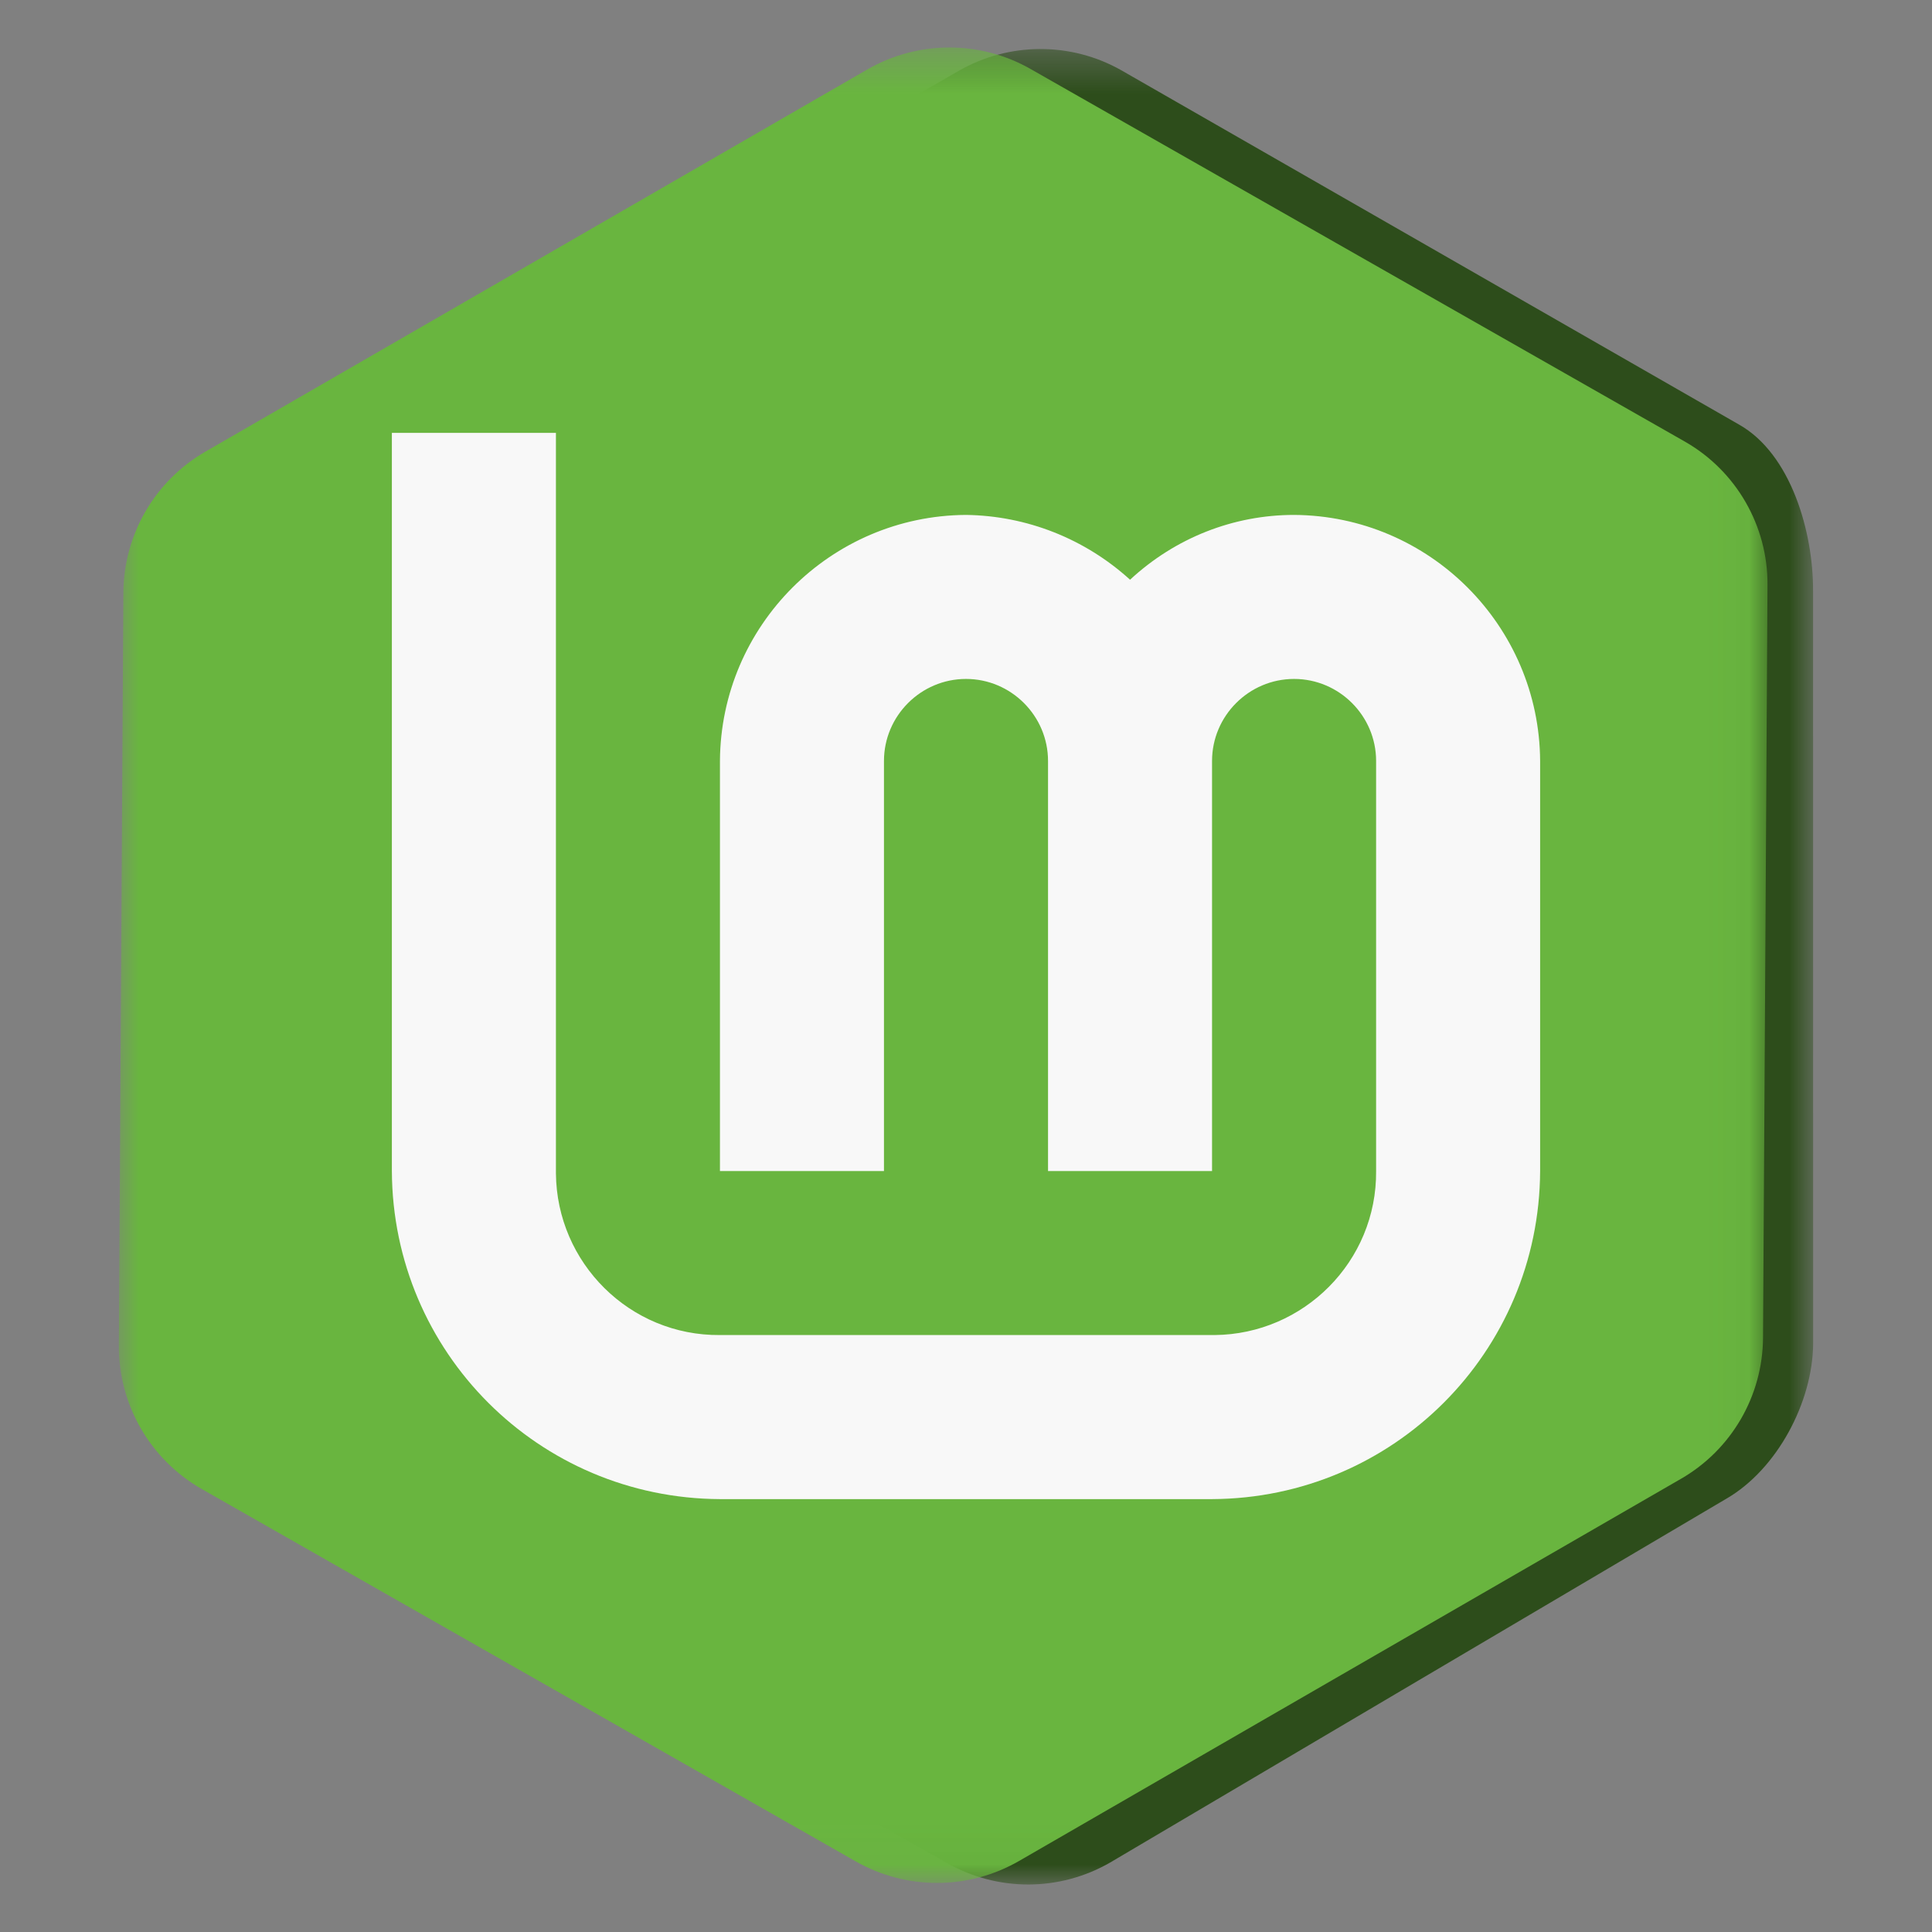 <?xml version="1.0" encoding="UTF-8" standalone="no"?>
<svg
   width="48px"
   height="48px"
   viewBox="0 0 48 48"
   version="1.1"
   id="svg3"
   sodipodi:docname="qube-mint.svg"
   inkscape:version="1.3.2 (091e20ef0f, 2023-11-25)"
   xmlns:inkscape="http://www.inkscape.org/namespaces/inkscape"
   xmlns:sodipodi="http://sodipodi.sourceforge.net/DTD/sodipodi-0.dtd"
   xmlns:xlink="http://www.w3.org/1999/xlink"
   xmlns="http://www.w3.org/2000/svg"
   xmlns:svg="http://www.w3.org/2000/svg"
   xmlns:rdf="http://www.w3.org/1999/02/22-rdf-syntax-ns#"
   xmlns:cc="http://creativecommons.org/ns#"
   xmlns:dc="http://purl.org/dc/elements/1.1/">
  <rect x="0" y="0" width="48" height="48" fill="#808080" stroke="none"/>
  <sodipodi:namedview
     id="namedview3"
     pagecolor="#ffffff"
     bordercolor="#000000"
     borderopacity="0.25"
     inkscape:showpageshadow="2"
     inkscape:pageopacity="0.0"
     inkscape:pagecheckerboard="0"
     inkscape:deskcolor="#d1d1d1"
     inkscape:zoom="6.21875"
     inkscape:cx="0.08040201"
     inkscape:cy="37.547739"
     inkscape:window-width="1440"
     inkscape:window-height="843"
     inkscape:window-x="0"
     inkscape:window-y="33"
     inkscape:window-maximized="1"
     inkscape:current-layer="svg3" />
  <title
     id="title">Vector Perfect Qute Qube</title>
  <defs
     id="defs1">
    <polygon
       id="path-1"
       points="0.265 0.399 40.094 0.399 40.094 46 0.265 46" />
    <polygon
       id="path-3"
       points="0 0.361 40.96 0.361 40.96 45.962 0 45.962" />
    <polygon
       id="path-5"
       points="0 0.025 20.633 0.025 20.633 33.95 0 33.95" />
    <mask
       id="mask-2"
       fill="white">
      <use
         xlink:href="#path-1"
         id="use1" />
    </mask>
    <mask
       id="mask-4-67"
       fill="white">
      <use
         xlink:href="#path-3"
         id="use2-5" />
    </mask>
  </defs>
  <g
     id="Vector-Perfect-Qute-Qube"
     transform="translate(16.756,35.188)"
     style="fill:#69b53f;fill-opacity:1">
    <g
       id="Shado"
       transform="translate(-11.803,-34.369)"
       style="fill:#69b53f;fill-opacity:1">
      <mask
         id="mask3"
         fill="#ffffff">
        <use
           xlink:href="#path-1"
           id="use3" />
      </mask>
      <g
         id="Clip-2"
         style="fill:#69b53f;fill-opacity:1" />
      <path
         d="m 18.86,0.945 -8.223,4.747 -8.222,4.748 c -0.627,0.361 -1.135,0.876 -1.487,1.482 -0.351,0.605 -0.547,1.3 -0.552,2.024 l -0.056,9.35 -0.055,9.35 C 0.26,33.383 0.455,34.092 0.811,34.709 c 0.356,0.616 0.873,1.139 1.513,1.504 l 8.125,4.627 8.125,4.626 c 0.629,0.359 1.33,0.537 2.03,0.535 0.7,-0.002 1.399,-0.185 2.026,-0.547 l 7.656,-4.521 7.657,-4.52 c 0.626,-0.363 1.162,-0.962 1.542,-1.652 0.38,-0.69 0.604,-1.47 0.609,-2.195 l -0.001,-9.35 -10e-4,-9.349 c 0.004,-0.737 -0.134,-1.588 -0.433,-2.347 -0.299,-0.758 -0.759,-1.423 -1.4,-1.787 l -7.671,-4.4 -7.672,-4.4 c -0.629,-0.359 -1.33,-0.536 -2.03,-0.534 C 20.186,0.401 19.487,0.583 18.86,0.945"
         id="Fill-1"
         fill="#0e2276"
         mask="url(#mask-2)"
         style="fill:#2d4d1b;fill-opacity:1" />
    </g>
    <g
       id="Main-3"
       transform="translate(-13.803,-34.369)"
       style="fill:#69b53f;fill-opacity:1">
      <mask
         id="mask4"
         fill="#ffffff">
        <use
           xlink:href="#path-3"
           id="use4" />
      </mask>
      <g
         id="Clip-5"
         style="fill:#69b53f;fill-opacity:1" />
      <path
         d="m 18.595,0.907 -8.223,4.748 -8.222,4.747 c -0.627,0.362 -1.135,0.877 -1.486,1.481 -0.352,0.606 -0.548,1.301 -0.552,2.024 l -0.056,9.351 -0.056,9.35 C -0.004,33.345 0.19,34.054 0.546,34.67 c 0.356,0.616 0.873,1.14 1.513,1.505 l 8.125,4.626 8.126,4.627 c 0.629,0.358 1.329,0.536 2.029,0.534 0.7,-0.002 1.4,-0.184 2.027,-0.546 l 8.222,-4.748 8.223,-4.747 c 0.627,-0.361 1.134,-0.876 1.486,-1.481 0.352,-0.606 0.548,-1.301 0.552,-2.025 l 0.056,-9.35 0.055,-9.35 c 0.005,-0.737 -0.19,-1.446 -0.546,-2.062 -0.356,-0.617 -0.873,-1.14 -1.513,-1.504 L 30.776,5.522 22.651,0.895 C 22.022,0.536 21.322,0.359 20.621,0.361 19.922,0.363 19.222,0.545 18.595,0.907"
         id="Fill-4"
         fill="#4488df"
         mask="url(#mask-4-67)"
         style="fill:#69b53f;fill-opacity:1" />
    </g>
  </g>
  <path
     id="mint"
     class="st2"
     d="m 9.736,10.755 v 18.339 c 0.02,4.503 3.647,8.13 8.151,8.151 h 12.226 c 4.503,-0.02 8.13,-3.647 8.151,-8.151 V 18.906 c -0.02,-3.362 -2.751,-6.093 -6.113,-6.113 -1.508,0 -2.955,0.571 -4.075,1.61 C 26.955,13.384 25.508,12.813 24,12.793 c -3.362,0.02 -6.093,2.751 -6.113,6.113 v 10.188 h 4.075 V 18.906 c 0,-1.121 0.917,-2.038 2.038,-2.038 1.121,0 2.038,0.917 2.038,2.038 v 10.188 h 4.075 V 18.906 c 0,-1.121 0.917,-2.038 2.038,-2.038 1.121,0 2.038,0.917 2.038,2.038 v 10.188 c 0.02,2.241 -1.793,4.055 -4.014,4.075 -0.02,0 -0.041,0 -0.061,0 H 17.887 c -2.241,0.02 -4.055,-1.793 -4.075,-4.014 0,-0.02 0,-0.041 0,-0.061 V 10.755 Z"
     style="display:inline;fill:#f8f8f8;stroke-width:0.204" />
</svg>
